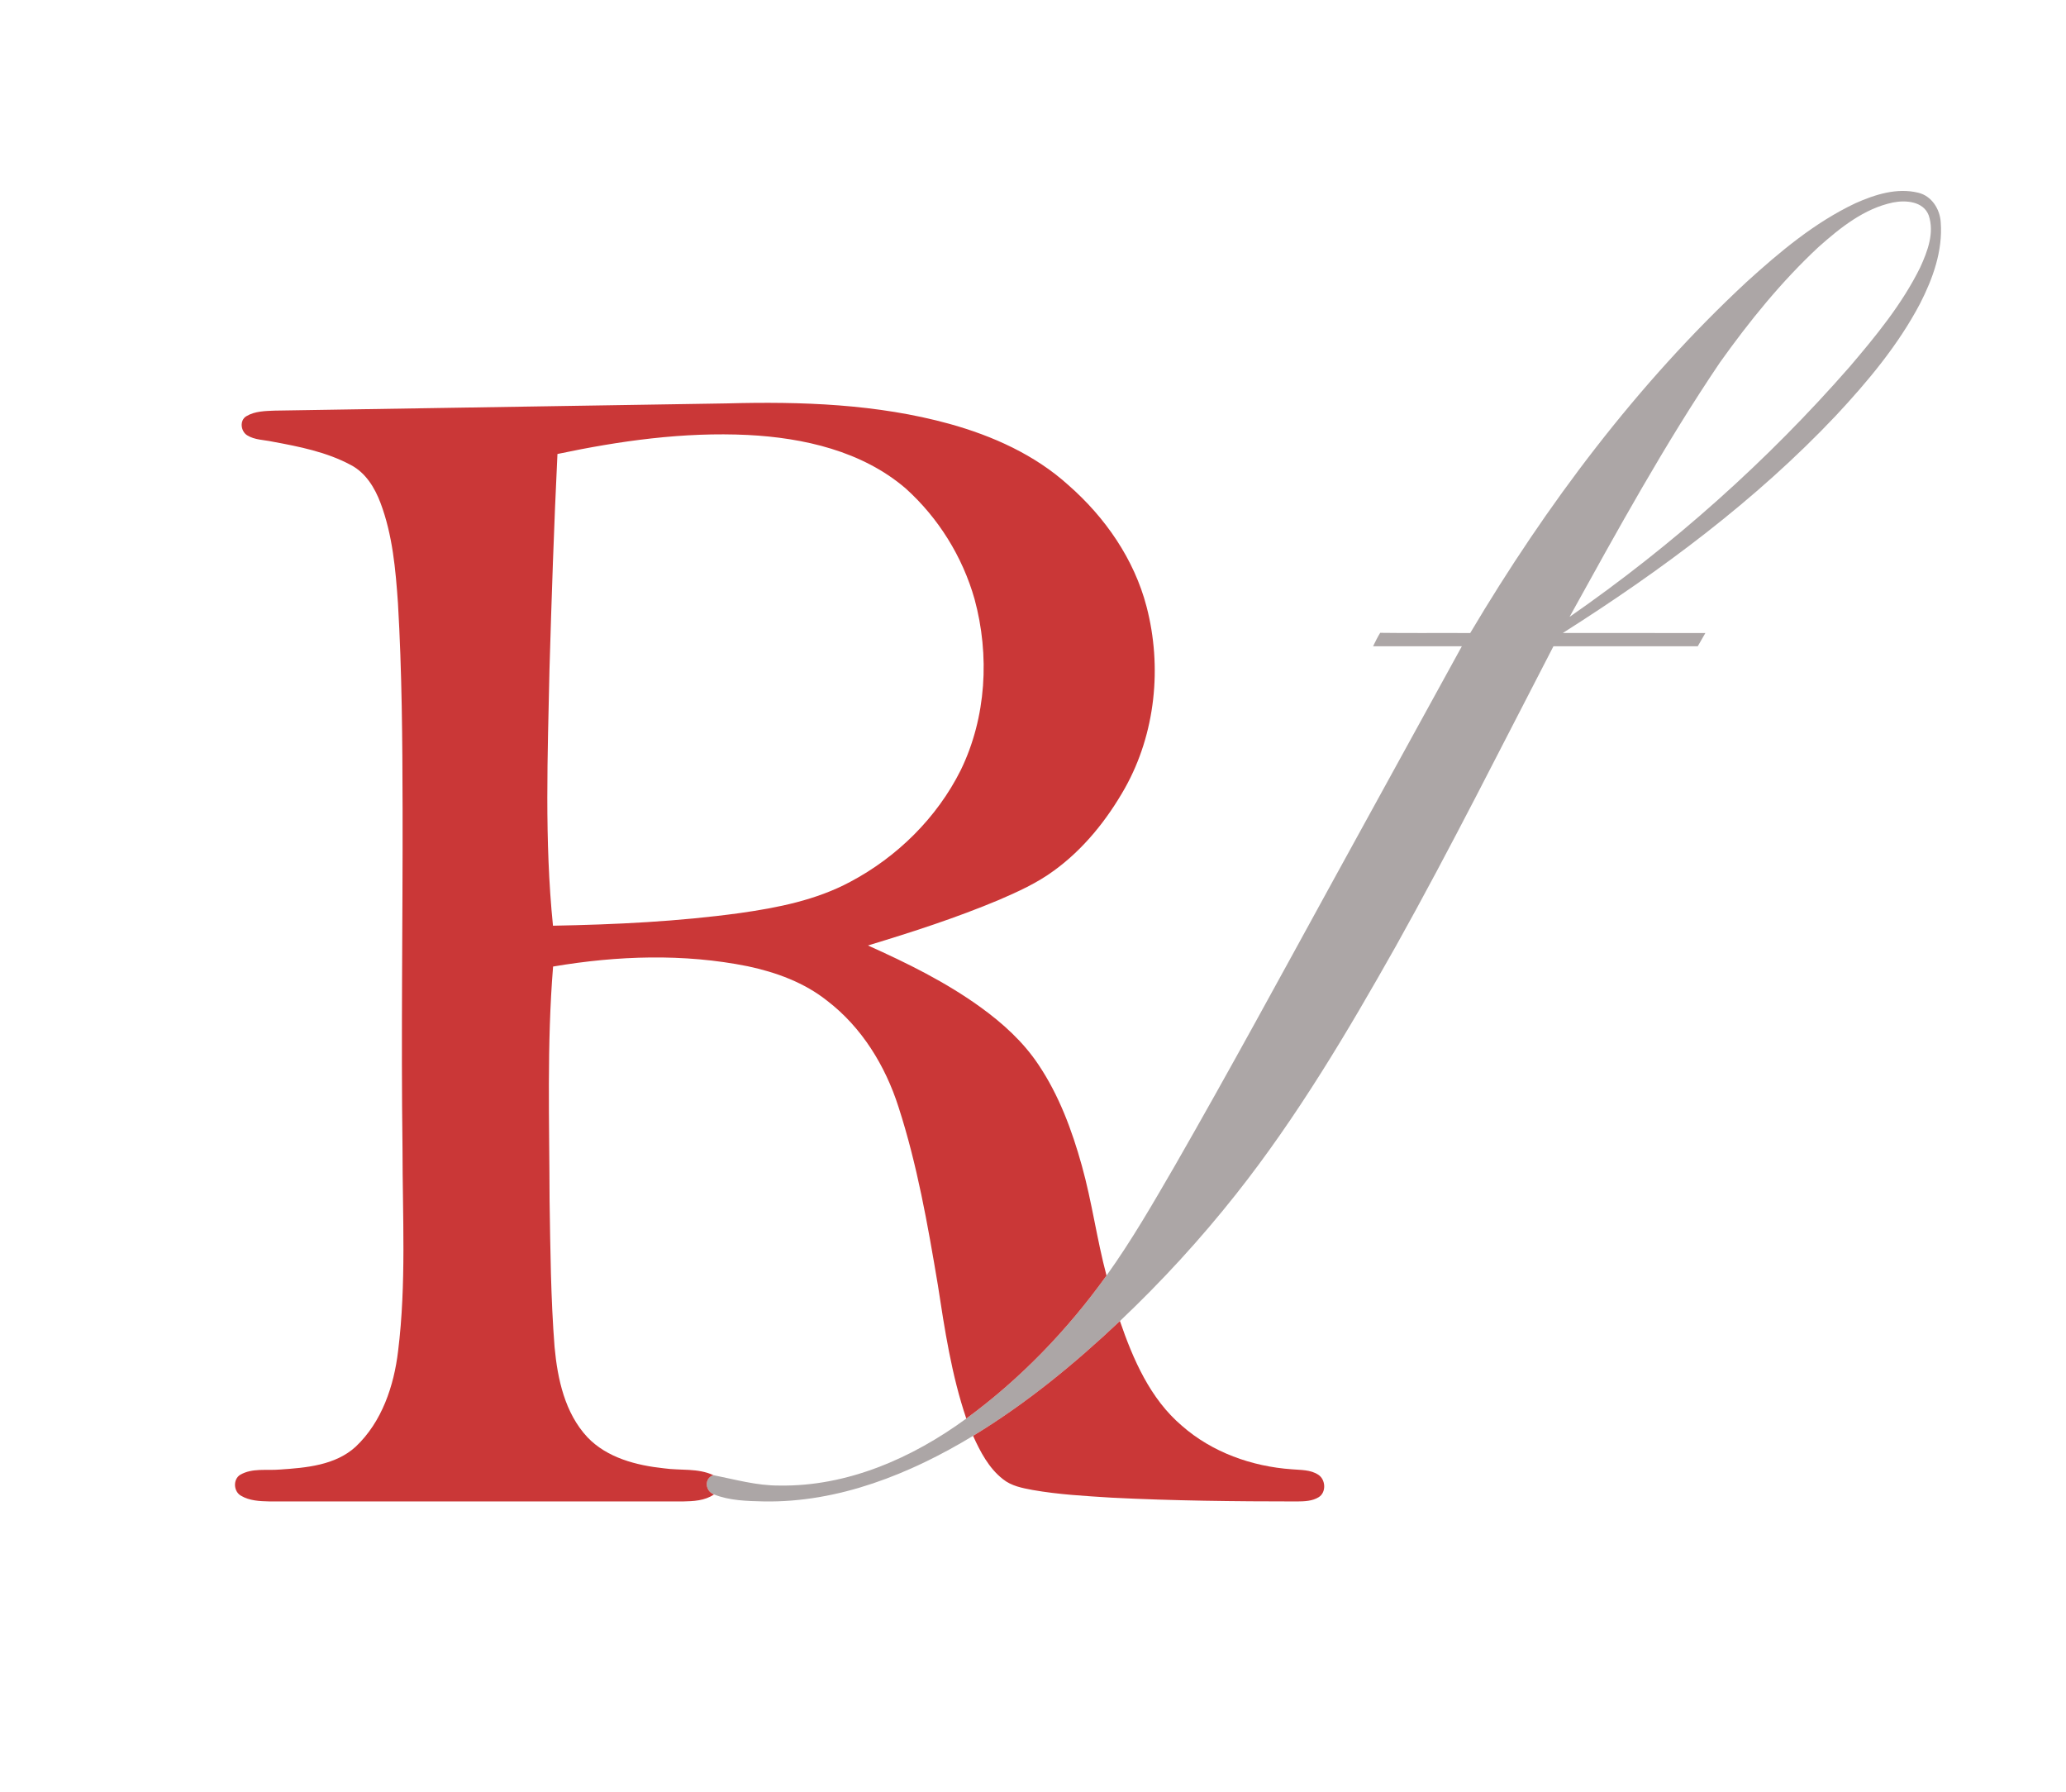 <?xml version="1.0" encoding="UTF-8" ?>
<!DOCTYPE svg PUBLIC "-//W3C//DTD SVG 1.1//EN" "http://www.w3.org/Graphics/SVG/1.1/DTD/svg11.dtd">
<svg width="790pt" height="685pt" viewBox="0 0 790 685" version="1.1" xmlns="http://www.w3.org/2000/svg">
<g id="#aca6a6ff">
<path fill="#aca6a6" opacity="1.00" d=" M 709.45 77.71 C 716.89 74.39 725.32 71.67 733.50 73.68 C 738.63 74.89 741.82 79.96 742.10 85.01 C 742.92 95.91 739.08 106.53 734.18 116.09 C 725.82 131.97 714.19 145.84 702.00 158.90 C 671.32 191.35 635.21 218.14 597.60 241.99 C 615.77 242.02 633.93 241.98 652.10 242.01 C 651.14 243.70 650.17 245.39 649.19 247.07 C 630.79 247.06 612.40 247.05 594.01 247.07 C 574.14 285.37 554.84 323.99 533.79 361.66 C 515.31 394.44 496.05 426.97 472.65 456.53 C 459.04 473.75 444.16 489.95 428.24 505.04 C 410.95 521.37 392.45 536.57 372.09 548.93 C 348.01 563.52 320.61 574.51 292.04 574.00 C 285.64 573.85 279.04 573.72 273.01 571.33 C 269.63 570.06 269.16 565.24 272.75 563.95 C 281.11 565.61 289.40 567.99 298.01 567.93 C 323.99 568.36 348.84 557.44 369.49 542.32 C 390.18 527.17 408.16 508.47 423.11 487.66 C 432.79 474.16 441.07 459.74 449.40 445.39 C 470.03 409.45 489.80 373.02 509.73 336.69 C 526.14 306.81 542.58 276.94 558.99 247.06 C 547.67 247.06 536.36 247.06 525.05 247.06 C 525.87 245.31 526.75 243.59 527.76 241.93 C 539.23 242.10 550.70 241.93 562.18 242.02 C 591.33 192.95 625.96 146.73 667.87 107.79 C 680.54 96.29 693.87 85.08 709.45 77.71 M 695.43 94.38 C 681.20 107.62 668.90 122.82 657.64 138.62 C 636.54 169.83 618.40 202.91 600.17 235.84 C 639.57 208.49 675.67 176.35 707.25 140.25 C 717.32 128.44 727.32 116.28 734.23 102.27 C 737.03 96.15 739.76 89.07 737.51 82.34 C 735.46 76.95 728.72 76.44 723.86 77.41 C 712.79 79.71 703.69 87.06 695.43 94.38 Z" />
</g>
<g id="#ca3737ff">
<path fill="#ca3737" opacity="1.00" d=" M 105.08 156.98 C 162.70 156.06 220.31 155.14 277.93 154.22 C 306.44 153.45 335.39 154.43 363.04 162.04 C 379.57 166.63 395.72 173.86 408.54 185.47 C 422.58 197.75 433.70 213.78 438.43 231.95 C 444.43 254.97 441.85 280.39 430.19 301.24 C 423.31 313.42 414.34 324.65 402.95 332.89 C 396.52 337.62 389.21 340.92 381.91 344.07 C 365.62 350.90 348.79 356.34 331.89 361.46 C 346.85 368.17 361.67 375.46 375.00 385.10 C 383.42 391.19 391.28 398.30 397.07 407.00 C 404.93 418.69 409.89 432.05 413.65 445.55 C 417.54 459.42 419.40 473.75 423.11 487.66 C 408.16 508.47 390.18 527.17 369.49 542.32 C 363.87 525.73 361.24 508.35 358.59 491.09 C 354.75 468.21 350.72 445.24 343.55 423.13 C 338.54 407.46 329.53 392.75 316.37 382.66 C 307.59 375.64 296.80 371.71 285.91 369.40 C 261.41 364.47 236.04 365.35 211.49 369.51 C 209.07 399.29 210.08 429.18 210.15 459.02 C 210.45 477.68 210.60 496.37 212.06 514.99 C 213.19 527.20 215.98 540.18 224.60 549.44 C 232.16 557.38 243.39 560.23 253.94 561.35 C 260.20 562.24 266.85 561.20 272.75 563.95 C 269.16 565.24 269.63 570.06 273.01 571.33 C 269.53 573.75 265.13 573.93 261.05 574.01 C 208.37 573.99 155.68 574.00 103.00 574.00 C 99.33 573.92 95.41 573.76 92.17 571.83 C 89.30 570.25 89.01 565.60 91.83 563.83 C 96.42 561.15 101.99 562.25 107.04 561.81 C 117.08 561.14 128.24 560.20 136.02 553.07 C 146.03 543.62 150.65 529.84 152.23 516.46 C 155.41 490.76 153.91 464.82 153.91 439.00 C 153.34 395.65 154.03 352.30 153.94 308.95 C 153.89 282.82 153.70 256.67 152.17 230.58 C 151.27 217.67 150.11 204.54 145.52 192.33 C 143.34 186.51 139.87 180.78 134.21 177.80 C 124.90 172.78 114.36 170.72 104.06 168.82 C 100.87 168.14 97.37 168.20 94.53 166.43 C 92.03 164.91 91.52 160.66 94.23 159.10 C 97.47 157.16 101.42 157.13 105.08 156.98 M 213.16 173.56 C 211.82 201.02 210.92 228.49 210.11 255.97 C 209.43 288.61 208.15 321.35 211.45 353.90 C 235.34 353.46 259.27 352.32 282.96 349.06 C 297.43 347.02 312.06 344.11 325.06 337.16 C 343.03 327.65 358.28 312.64 367.38 294.40 C 377.18 274.26 378.49 250.48 372.64 229.00 C 368.05 212.82 358.79 197.94 346.28 186.70 C 329.65 172.45 307.28 167.37 285.90 166.29 C 261.45 165.10 237.03 168.52 213.16 173.56 Z" />
<path fill="#ca3737" opacity="1.00" d=" M 372.09 548.93 C 392.45 536.57 410.95 521.37 428.24 505.04 C 433.29 519.73 439.82 534.79 451.93 545.07 C 463.49 555.23 478.67 560.63 493.90 561.71 C 497.35 562.03 501.14 561.80 504.15 563.84 C 506.92 565.68 507.20 570.50 504.29 572.35 C 501.83 573.90 498.81 573.98 495.99 574.01 C 472.33 574.00 448.66 573.76 425.02 572.56 C 414.93 571.92 404.79 571.38 394.82 569.62 C 390.87 568.88 386.72 568.09 383.52 565.50 C 378.11 561.29 374.86 555.04 372.09 548.93 Z" />
</g>
</svg>
